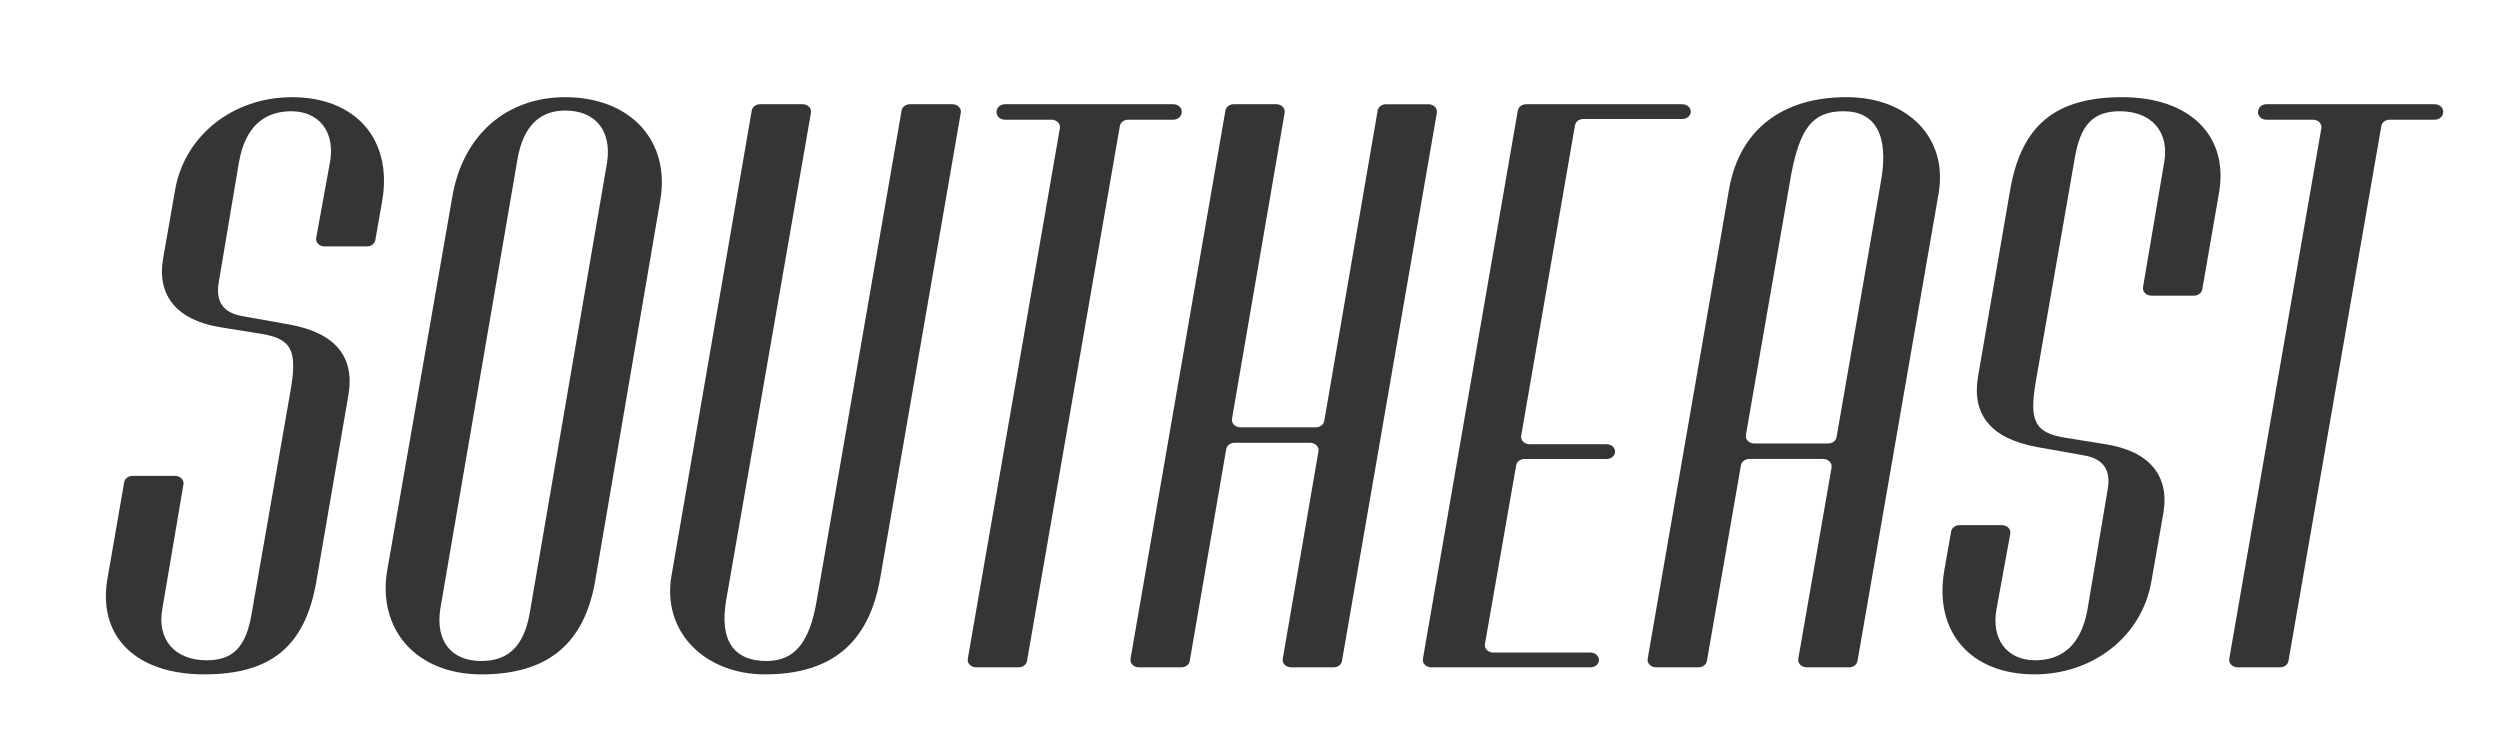 <?xml version="1.0" encoding="UTF-8"?>
<svg id="Layer_1" data-name="Layer 1" xmlns="http://www.w3.org/2000/svg" viewBox="0 0 1578.91 460.8">
  <defs>
    <style>
      .cls-1 {
        fill: #353535;
      }
    </style>
  </defs>
  <path class="cls-1" d="M241.42,126.72l-4.39,24.94c-.4,2.28-2.64,3.96-5.28,3.96h-26.8c-3.29,0-5.79-2.57-5.27-5.4l8.68-47.5c3.56-19.12-6.61-32.45-24.42-32.45-16.28,0-29,8.89-33.07,32.45l-12.72,75.57c-2.03,12,2.54,19.12,14.75,21.34l30.02,5.34c29,5.33,41.21,20.45,37.14,44.45l-20.35,118.25c-7.12,40.45-28.49,58.24-70.72,58.24-43.24,0-67.66-24.01-61.05-60.9l10.5-60.49c.4-2.28,2.64-3.97,5.28-3.97h26.86c3.26,0,5.76,2.53,5.28,5.35l-13.34,78.67c-3.56,19.56,8.14,32.45,27.98,32.45,16.79,0,24.93-8.45,28.49-29.78l24.42-140.03c4.58-25.78,1.02-33.34-18.82-36.45l-24.93-4c-27.98-4.44-40.7-20-36.63-43.57l7.63-43.57c6.1-34.23,36.63-58.24,73.77-58.24,40.19,0,63.59,26.67,56.98,65.35Z"/>
  <path class="cls-1" d="M244.5,360.56l41.21-236.5c6.61-38.68,34.09-62.68,71.23-62.68,41.21,0,66.65,27.56,60.03,65.35l-41.21,240.95c-7.12,39.57-30.53,58.24-71.73,58.24s-65.63-28.45-59.53-65.35ZM334.55,387.23l48.84-284.51c3.05-20.01-7.12-32.9-26.46-32.9-16.28,0-26.45,10.22-30.02,30.23l-48.84,284.51c-3.05,20.01,6.61,32.9,25.95,32.9,17.3,0,26.96-9.78,30.52-30.23Z"/>
  <path class="cls-1" d="M424.08,363.67l50.7-293.88c.39-2.28,2.64-3.97,5.28-3.97h26.84c3.27,0,5.77,2.54,5.28,5.37l-53.5,307.59c-4.58,26.23,5.09,38.68,25.44,38.68,17.3,0,26.96-11.11,31.54-37.34l53.75-310.33c.4-2.28,2.64-3.97,5.28-3.97h26.84c3.27,0,5.77,2.54,5.28,5.37l-50.96,294.26c-7.12,40.45-30.53,60.46-72.75,60.46-38.16,0-65.12-27.12-59.02-62.24Z"/>
  <path class="cls-1" d="M664.1,75.6h-29.39c-3.24,0-5.73-2.5-5.29-5.3l.07-.44c.36-2.31,2.62-4.04,5.29-4.04h106.23c3.24,0,5.73,2.5,5.29,5.3l-.07.44c-.36,2.31-2.62,4.04-5.29,4.04h-28.39c-2.64,0-4.89,1.69-5.28,3.97l-58.66,337.92c-.4,2.28-2.64,3.97-5.28,3.97h-26.84c-3.27,0-5.77-2.54-5.28-5.37l58.17-335.12c.49-2.82-2.01-5.37-5.28-5.37Z"/>
  <path class="cls-1" d="M827.42,279.65h-47.7c-2.64,0-4.89,1.69-5.28,3.97l-23.05,133.87c-.39,2.28-2.64,3.97-5.28,3.97h-26.84c-3.27,0-5.77-2.54-5.28-5.37l59.94-346.3c.4-2.28,2.64-3.97,5.28-3.97h26.85c3.27,0,5.77,2.54,5.28,5.36l-33.26,193.33c-.49,2.82,2.02,5.36,5.28,5.36h47.7c2.64,0,4.89-1.69,5.28-3.97l33.74-196.1c.39-2.28,2.64-3.97,5.28-3.97h26.84c3.27,0,5.77,2.54,5.28,5.37l-59.94,346.3c-.4,2.28-2.64,3.97-5.28,3.97h-26.85c-3.27,0-5.77-2.54-5.28-5.36l22.57-131.09c.49-2.82-2.02-5.36-5.28-5.36Z"/>
  <path class="cls-1" d="M963.87,65.82h98.63c3.25,0,5.75,2.52,5.29,5.33h0c-.38,2.3-2.63,4.01-5.29,4.01h-62.51c-2.64,0-4.89,1.69-5.28,3.97l-33.99,196.05c-.49,2.82,2.01,5.37,5.28,5.37h48.68c3.25,0,5.75,2.52,5.29,5.33h0c-.38,2.3-2.63,4.01-5.29,4.01h-51.83c-2.64,0-4.88,1.68-5.28,3.96l-19.74,112.92c-.49,2.83,2.01,5.37,5.28,5.37h61.39c3.25,0,5.75,2.52,5.29,5.33h0c-.38,2.3-2.63,4.01-5.29,4.01h-100.57c-3.27,0-5.77-2.54-5.28-5.37l59.94-346.3c.4-2.28,2.64-3.97,5.28-3.97Z"/>
  <path class="cls-1" d="M1166.33,61.37c38.67,0,64.1,25.78,58,60.9l-51.2,295.21c-.4,2.28-2.64,3.97-5.28,3.97h-26.84c-3.27,0-5.77-2.54-5.28-5.37l21.03-120.85c.49-2.82-2.01-5.37-5.28-5.37h-46.68c-2.64,0-4.88,1.69-5.28,3.97l-21.51,123.65c-.4,2.28-2.64,3.97-5.28,3.97h-26.85c-3.27,0-5.77-2.54-5.28-5.37l51.47-296.93c6.61-36.9,33.07-57.79,74.28-57.79ZM1154.62,280.09c2.64,0,4.89-1.69,5.28-3.97l28.31-163.18c4.58-28.01-4.07-42.68-23.91-42.68s-27.47,11.11-33.07,40.01l-28.58,164.45c-.49,2.82,2.01,5.37,5.28,5.37h46.68Z"/>
  <path class="cls-1" d="M1227.89,360.56l4.39-24.94c.4-2.28,2.64-3.96,5.28-3.96h26.8c3.29,0,5.79,2.57,5.27,5.4l-8.68,47.5c-3.56,19.12,6.61,32.45,24.42,32.45,16.28,0,29-8.89,33.07-32.45l12.72-75.57c2.04-12-2.54-19.12-14.75-21.34l-30.02-5.34c-29-5.33-41.21-20.45-37.14-44.45l20.35-118.25c7.12-40.45,28.49-58.24,70.72-58.24s67.66,24.01,61.05,60.9l-10.5,60.49c-.4,2.28-2.64,3.97-5.28,3.97h-26.86c-3.26,0-5.76-2.53-5.28-5.35l13.34-78.67c3.56-19.56-8.14-32.45-27.98-32.45-16.79,0-24.93,8.45-28.49,29.78l-24.42,140.03c-4.58,25.78-1.02,33.34,18.82,36.45l24.93,4c27.98,4.44,40.7,20,36.63,43.57l-7.63,43.57c-6.1,34.23-36.63,58.24-73.77,58.24-40.19,0-63.59-26.67-56.98-65.35Z"/>
  <path class="cls-1" d="M1460.8,75.6h-29.39c-3.24,0-5.73-2.5-5.29-5.3l.07-.44c.36-2.31,2.62-4.04,5.29-4.04h106.23c3.24,0,5.73,2.5,5.29,5.3l-.07.44c-.36,2.31-2.62,4.04-5.29,4.04h-28.39c-2.64,0-4.89,1.69-5.28,3.97l-58.66,337.92c-.4,2.28-2.64,3.97-5.28,3.97h-26.84c-3.27,0-5.77-2.54-5.28-5.37l58.17-335.12c.49-2.82-2.01-5.37-5.28-5.37Z"/>
</svg>